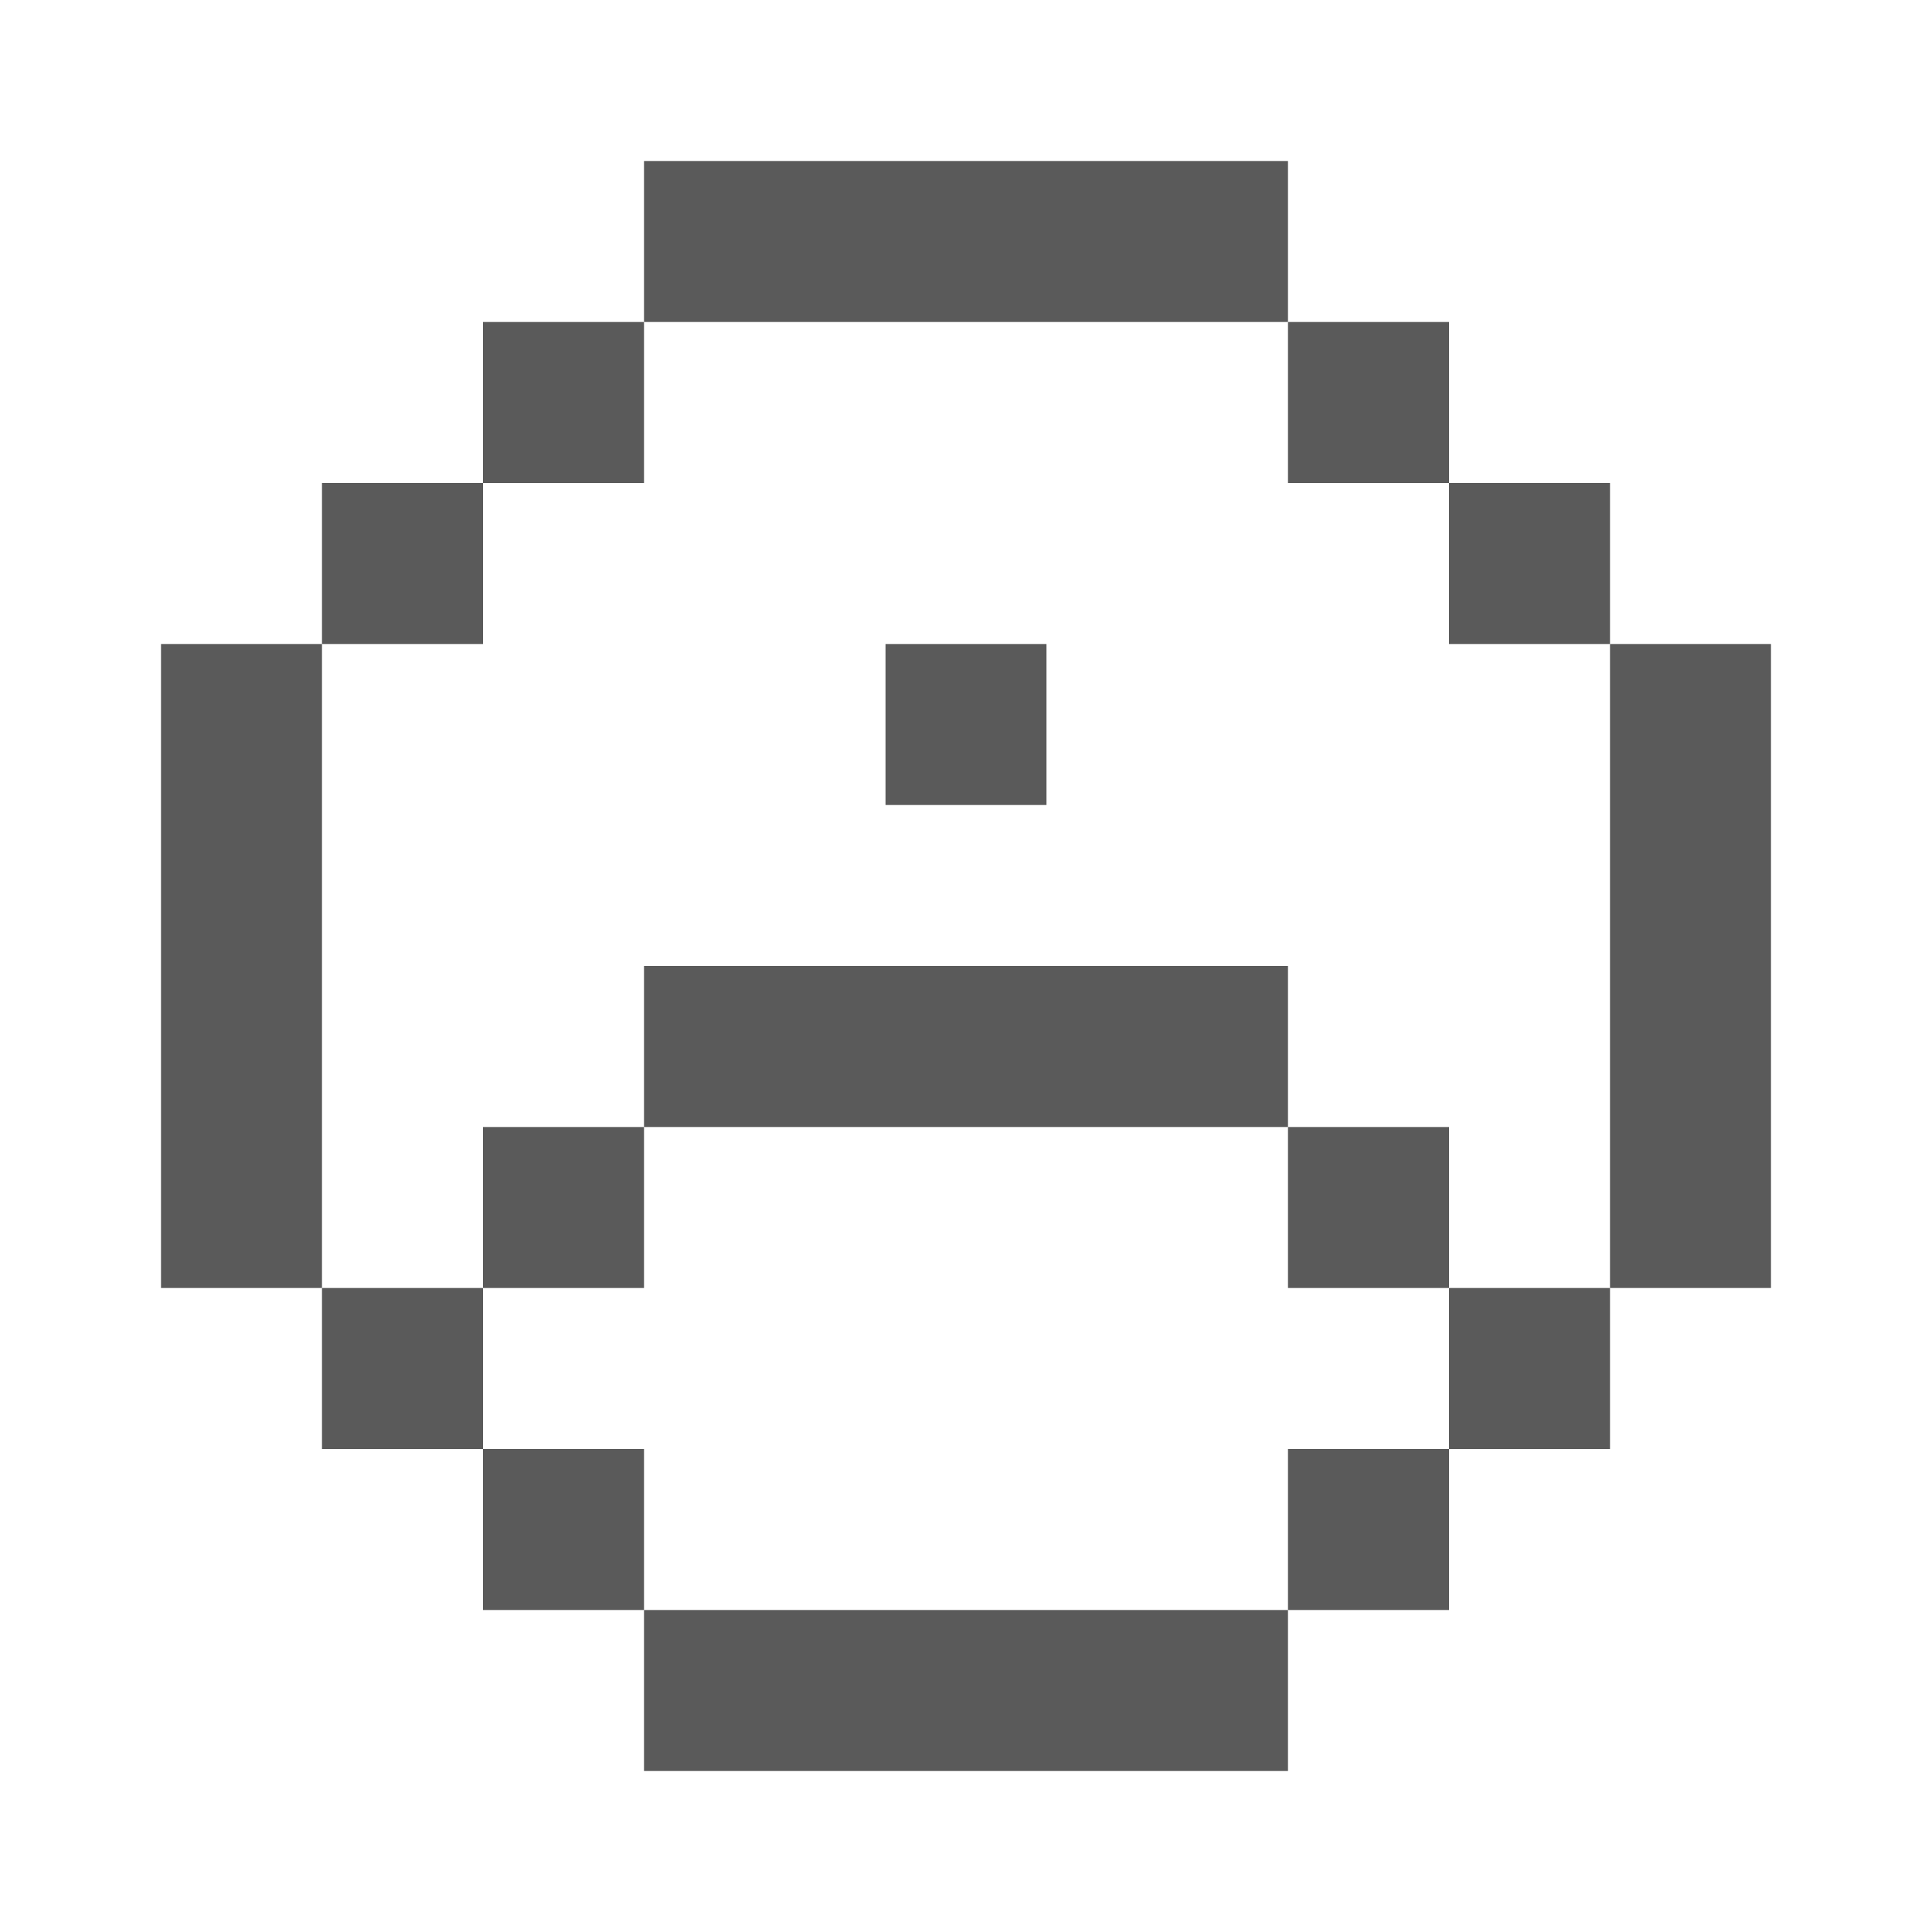 <svg width="24" height="24" viewBox="0 0 24 24" fill="none" xmlns="http://www.w3.org/2000/svg">
<rect x="8" y="2" width="8" height="2" fill="#5A5A5A"/>
<rect width="8" height="2" transform="matrix(1 0 0 -1 8 22)" fill="#5A5A5A"/>
<rect x="2" y="8" width="2" height="8" fill="#5A5A5A"/>
<rect x="20" y="8" width="2" height="8" fill="#5A5A5A"/>
<rect x="4" y="6" width="2" height="2" fill="#5A5A5A"/>
<rect x="6" y="4" width="2" height="2" fill="#5A5A5A"/>
<rect width="2" height="2" transform="matrix(1 0 0 -1 4 18)" fill="#5A5A5A"/>
<rect width="2" height="2" transform="matrix(1 0 0 -1 6 20)" fill="#5A5A5A"/>
<rect width="2" height="2" transform="matrix(1 0 0 -1 6 16)" fill="#5A5A5A"/>
<rect width="8" height="2" transform="matrix(1 0 0 -1 8 14)" fill="#5A5A5A"/>
<rect width="2" height="2" transform="matrix(1 0 0 -1 11 10)" fill="#5A5A5A"/>
<rect width="2" height="2" transform="matrix(1 0 0 -1 16 16)" fill="#5A5A5A"/>
<rect x="18" y="6" width="2" height="2" fill="#5A5A5A"/>
<rect x="16" y="4" width="2" height="2" fill="#5A5A5A"/>
<rect width="2" height="2" transform="matrix(1 0 0 -1 18 18)" fill="#5A5A5A"/>
<rect width="2" height="2" transform="matrix(1 0 0 -1 16 20)" fill="#5A5A5A"/>
</svg>
